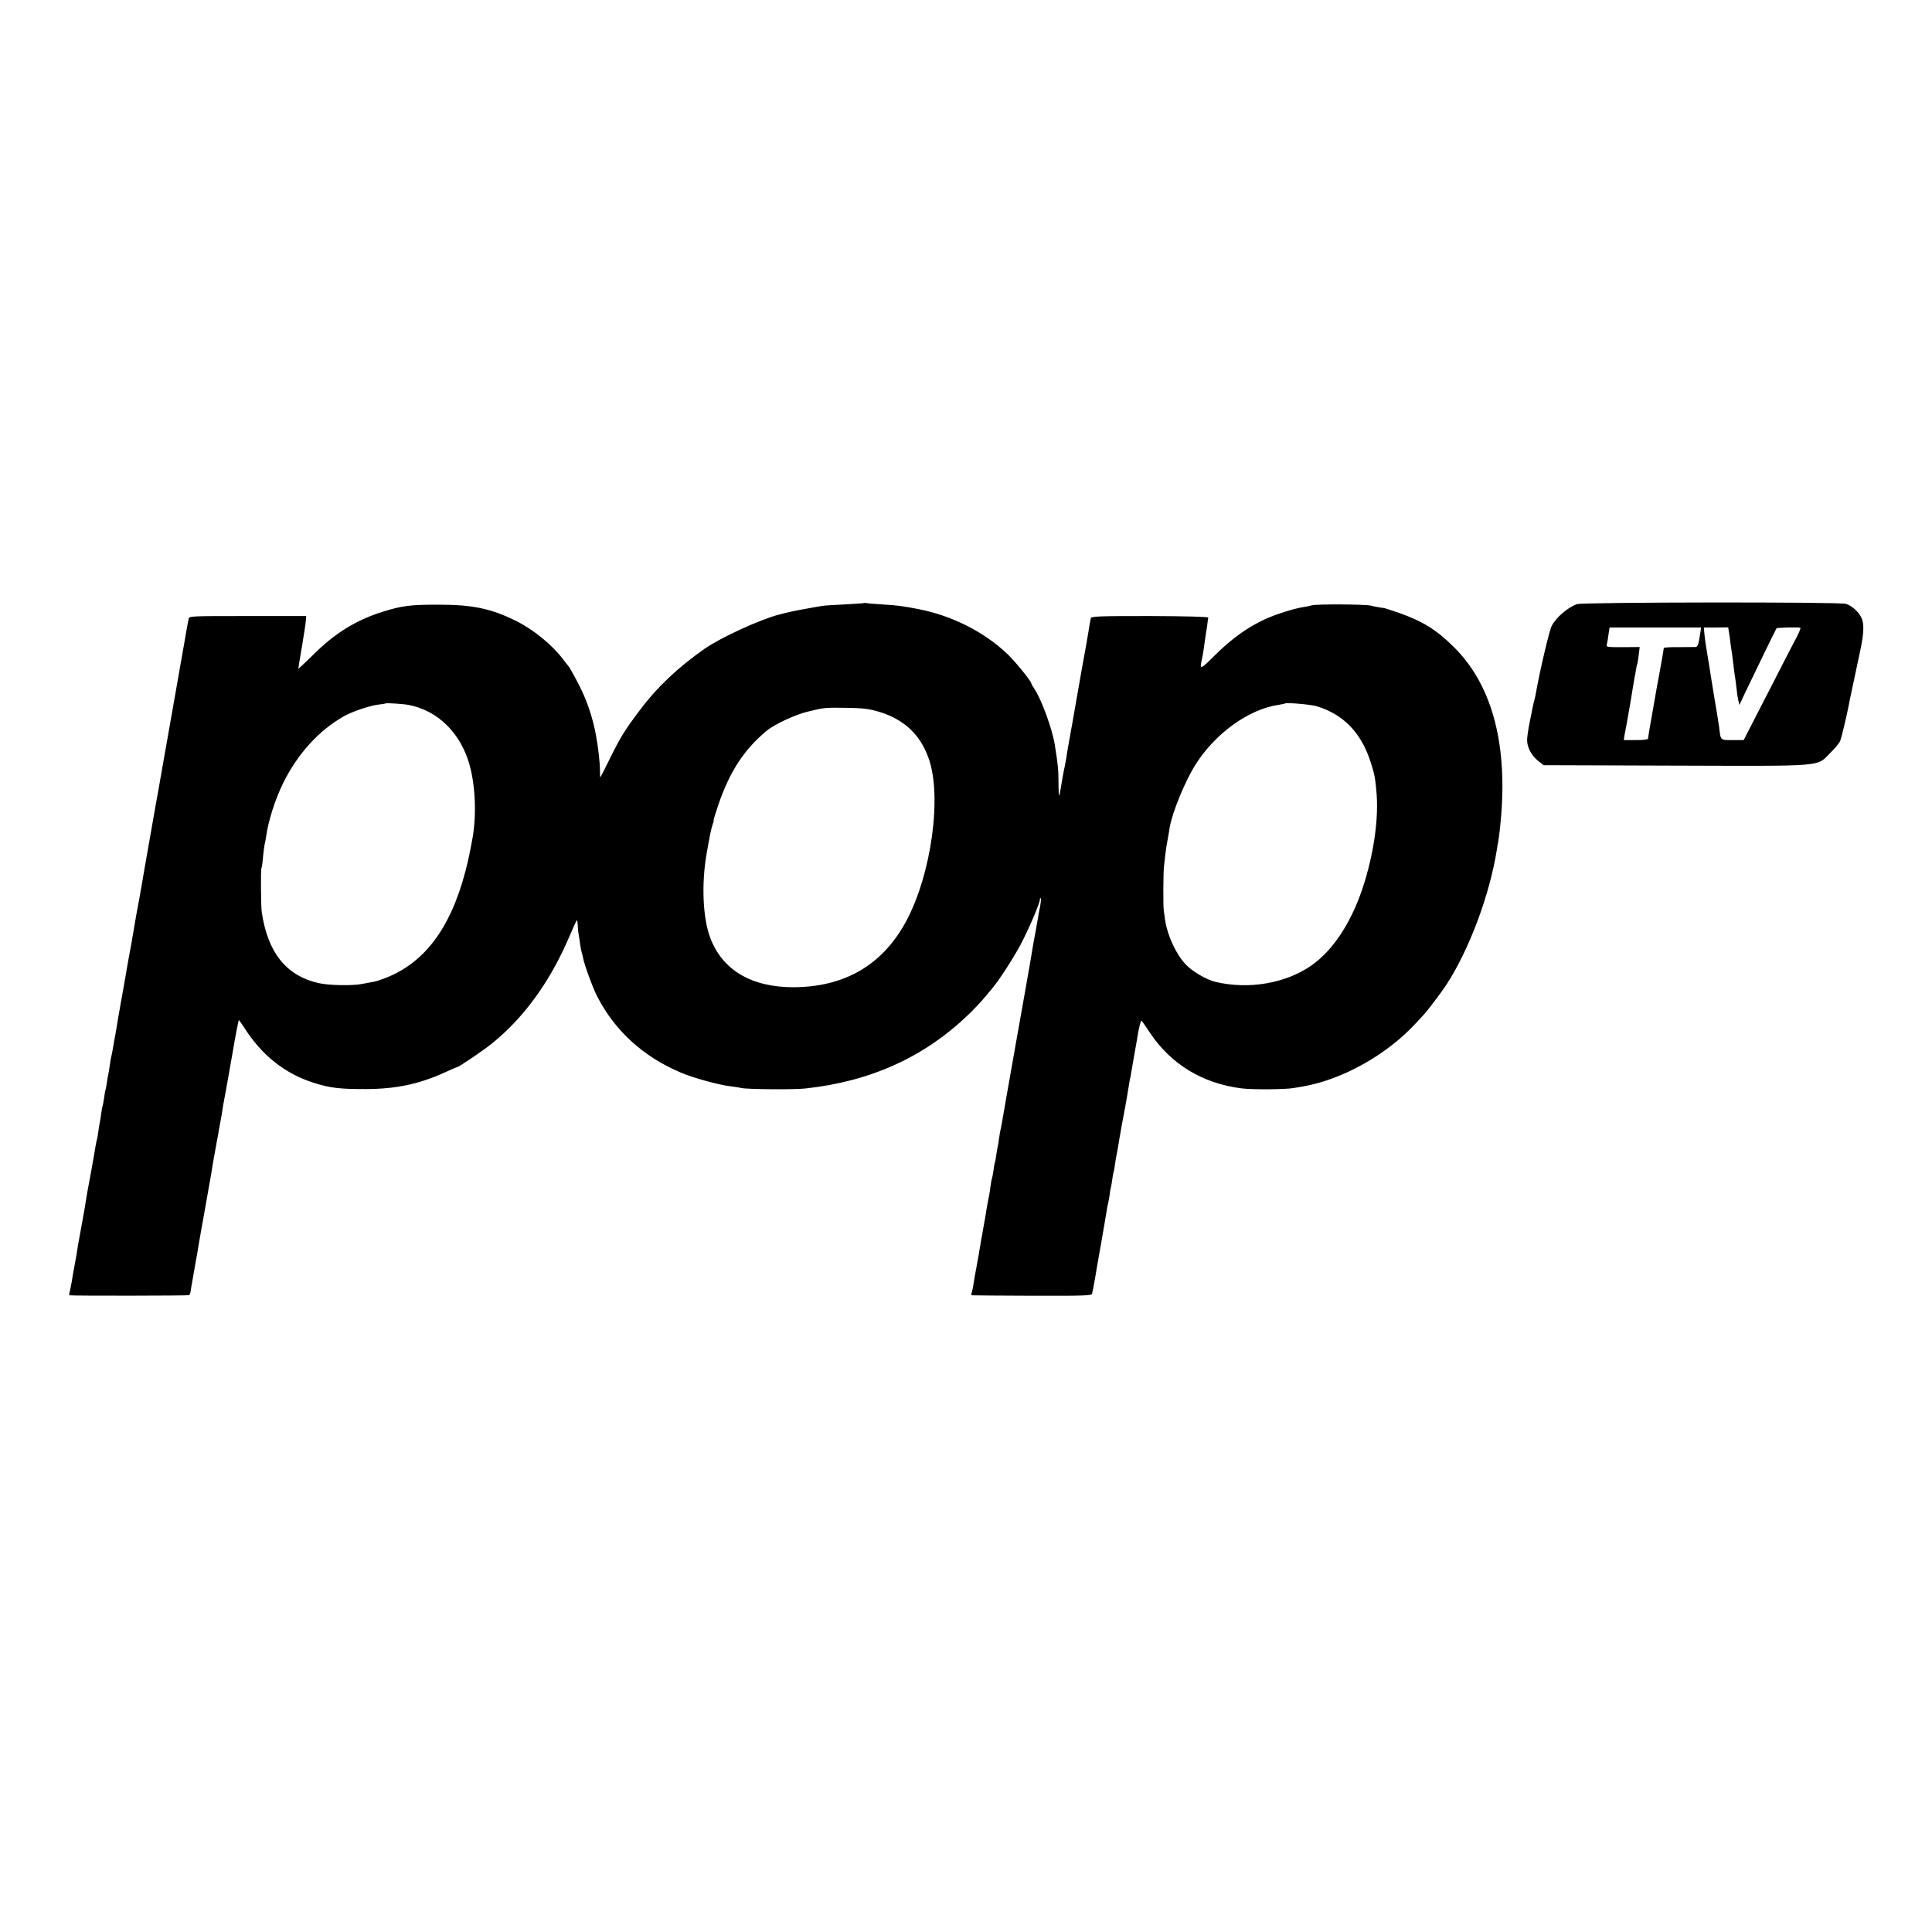 <?xml version="1.0" standalone="no"?>
<!DOCTYPE svg PUBLIC "-//W3C//DTD SVG 20010904//EN"
 "http://www.w3.org/TR/2001/REC-SVG-20010904/DTD/svg10.dtd">
<svg version="1.0" xmlns="http://www.w3.org/2000/svg"
 width="1347pt" height="1347pt" viewBox="0 0 1347 1347"
 preserveAspectRatio="xMidYMid meet">
<g transform="translate(0,1347) scale(0.1,-0.1)"
fill="#000000" stroke="none">
<path d="M6028 9266 c-1 -2 -64 -6 -138 -10 -74 -3 -144 -8 -155 -10 -11 -2
-40 -7 -65 -11 -65 -11 -172 -32 -200 -40 -3 -1 -18 -5 -35 -9 -134 -34 -411
-161 -525 -241 -184 -129 -332 -269 -448 -425 -109 -145 -134 -186 -209 -337
-36 -73 -66 -133 -68 -133 -1 0 -2 21 -2 48 0 55 -12 161 -28 247 -22 120 -63
242 -116 345 -39 76 -70 131 -79 140 -3 3 -18 22 -33 42 -74 99 -205 207 -327
268 -173 86 -303 114 -535 114 -203 1 -261 -7 -397 -49 -186 -59 -333 -149
-485 -301 -57 -56 -103 -99 -103 -96 0 4 11 73 25 153 14 81 26 162 27 180 l3
34 -408 0 c-400 0 -408 0 -412 -20 -3 -11 -18 -96 -34 -190 -17 -93 -39 -224
-51 -290 -12 -66 -32 -181 -45 -255 -45 -256 -54 -305 -60 -340 -3 -19 -12
-71 -20 -115 -8 -44 -17 -93 -20 -110 -36 -208 -76 -434 -79 -450 -2 -11 -7
-40 -11 -65 -4 -25 -9 -54 -11 -65 -2 -11 -7 -33 -9 -50 -3 -16 -14 -77 -25
-135 -17 -97 -25 -146 -36 -210 -3 -14 -9 -47 -14 -75 -5 -27 -12 -67 -16 -89
-3 -21 -8 -48 -10 -60 -2 -11 -7 -37 -10 -56 -3 -19 -14 -80 -24 -135 -10 -55
-21 -118 -24 -140 -4 -23 -9 -52 -11 -65 -6 -30 -13 -68 -20 -112 -3 -18 -8
-40 -10 -48 -2 -8 -7 -35 -10 -60 -3 -25 -8 -52 -10 -60 -2 -8 -7 -35 -10 -60
-4 -24 -8 -47 -10 -50 -1 -3 -6 -27 -9 -54 -4 -27 -9 -52 -10 -55 -2 -3 -7
-26 -10 -51 -3 -25 -8 -56 -11 -70 -3 -14 -8 -45 -11 -70 -3 -25 -8 -48 -10
-51 -1 -3 -10 -48 -18 -100 -9 -52 -18 -105 -21 -119 -9 -45 -36 -194 -40
-225 -4 -25 -16 -97 -20 -115 0 -3 -5 -27 -10 -55 -5 -27 -9 -52 -10 -55 -1
-3 -5 -27 -10 -55 -4 -27 -9 -59 -11 -70 -2 -11 -7 -36 -10 -55 -4 -19 -8 -44
-10 -55 -2 -11 -9 -48 -14 -82 -6 -34 -13 -69 -16 -77 -3 -9 -2 -17 2 -17 30
-4 827 -3 832 1 4 3 8 10 9 15 0 6 11 66 23 135 12 69 23 132 25 140 2 16 15
92 21 125 10 55 44 244 49 275 3 19 10 58 15 85 9 49 13 71 25 149 4 21 9 48
11 60 2 11 7 37 10 56 4 19 7 40 8 45 2 6 7 33 11 60 5 28 10 52 10 55 1 3 5
28 10 55 4 28 9 59 11 70 19 99 34 186 39 215 3 19 10 58 15 85 5 28 12 66 15
85 11 68 37 205 40 208 1 1 17 -21 36 -50 122 -194 285 -324 488 -388 114 -36
185 -44 366 -43 211 1 372 36 553 119 41 19 76 34 79 34 11 0 183 116 243 165
222 179 404 430 535 735 27 63 52 119 55 123 4 4 7 -12 8 -35 1 -24 4 -54 7
-68 3 -13 7 -42 10 -65 3 -22 8 -48 11 -57 3 -9 7 -25 9 -36 8 -46 67 -207 96
-264 122 -241 321 -424 583 -535 87 -38 270 -88 351 -97 28 -3 61 -9 75 -12
41 -9 369 -12 445 -3 457 49 833 221 1141 519 39 38 85 87 103 109 18 22 42
50 53 63 47 53 149 211 202 309 58 110 136 291 136 317 0 9 3 13 6 9 3 -3 1
-29 -5 -59 -6 -29 -13 -69 -16 -88 -3 -19 -10 -57 -15 -85 -5 -27 -12 -63 -15
-80 -3 -16 -12 -70 -20 -120 -21 -120 -25 -141 -35 -200 -24 -133 -61 -342
-64 -360 -4 -20 -39 -220 -75 -425 -11 -63 -23 -131 -26 -150 -3 -19 -8 -42
-10 -50 -2 -8 -7 -35 -10 -60 -3 -25 -8 -52 -10 -60 -2 -8 -7 -35 -10 -60 -4
-24 -8 -47 -10 -50 -1 -3 -6 -27 -9 -54 -4 -27 -9 -52 -11 -56 -2 -3 -6 -26
-9 -50 -3 -25 -8 -56 -11 -70 -13 -65 -15 -77 -20 -110 -3 -19 -7 -46 -10 -60
-3 -14 -7 -38 -10 -55 -3 -16 -7 -40 -9 -52 -3 -11 -8 -43 -12 -70 -5 -26 -9
-50 -9 -53 -1 -3 -5 -27 -10 -55 -5 -27 -10 -52 -10 -55 -1 -3 -5 -27 -10 -55
-11 -73 -14 -85 -20 -106 -4 -10 -3 -20 2 -20 4 -1 194 -2 421 -3 360 -1 413
1 416 14 2 8 7 33 11 55 4 22 9 49 11 60 1 11 19 112 39 225 20 113 38 221 41
240 3 19 7 42 10 51 2 9 7 34 10 55 2 22 6 46 9 54 2 8 7 35 10 59 3 23 7 46
9 50 2 3 7 29 10 56 4 28 9 57 11 65 2 8 7 33 10 55 4 22 9 49 10 60 2 11 9
47 14 80 6 33 13 71 16 85 8 37 36 201 40 230 2 14 4 25 5 25 1 0 3 12 5 27 2
14 11 66 20 115 9 48 18 99 20 113 13 87 28 150 35 143 4 -4 30 -42 57 -83
147 -220 366 -353 637 -388 73 -10 309 -8 364 2 17 3 47 8 65 11 275 47 588
222 790 443 23 25 47 50 52 56 27 28 124 157 159 210 159 245 300 621 351 936
3 19 7 46 10 60 7 39 14 97 22 195 40 513 -74 914 -335 1168 -118 117 -218
178 -376 233 -56 19 -103 35 -106 35 -7 -1 -69 10 -95 17 -37 9 -373 11 -407
2 -18 -5 -46 -11 -63 -13 -61 -9 -190 -50 -263 -83 -121 -55 -239 -140 -349
-250 -105 -105 -111 -107 -93 -29 5 22 12 63 15 90 4 28 8 59 10 70 2 11 7 43
11 70 3 28 7 54 8 59 0 6 -155 10 -407 11 -355 0 -408 -2 -412 -15 -2 -8 -11
-58 -19 -110 -9 -52 -18 -106 -21 -120 -5 -25 -43 -237 -49 -275 -5 -31 -38
-218 -42 -240 -2 -11 -8 -46 -14 -77 -6 -32 -12 -70 -15 -85 -3 -16 -8 -44
-10 -63 -3 -19 -8 -46 -11 -60 -7 -29 -23 -120 -31 -170 -9 -58 -12 -47 -13
41 0 101 -4 141 -26 276 -17 108 -91 312 -139 385 -14 21 -25 40 -25 44 0 14
-114 155 -167 205 -164 155 -386 267 -623 313 -109 21 -138 25 -250 32 -52 3
-100 7 -107 9 -6 2 -13 2 -15 1z m-3178 -711 c202 -39 361 -195 423 -415 41
-145 50 -350 22 -510 -21 -115 -30 -157 -51 -238 -107 -405 -293 -646 -576
-748 -24 -9 -54 -18 -68 -20 -14 -2 -47 -9 -75 -14 -72 -14 -235 -10 -305 6
-225 52 -353 212 -395 494 -6 42 -8 298 -2 308 3 4 8 40 11 80 4 40 9 78 11
85 2 7 7 30 10 52 16 114 62 258 119 375 101 205 251 370 427 468 57 32 180
73 234 79 28 3 52 7 54 9 4 4 127 -4 161 -11z m6330 -9 c184 -55 309 -183 374
-383 28 -87 33 -108 42 -205 17 -179 -12 -405 -81 -634 -81 -267 -214 -476
-374 -587 -180 -124 -435 -167 -666 -113 -63 15 -163 73 -210 124 -65 69 -124
196 -141 302 -3 25 -8 56 -10 70 -5 31 -4 275 2 315 2 17 6 48 8 70 4 38 10
78 21 135 3 14 7 41 10 60 17 104 108 326 182 442 138 217 371 384 578 414 22
4 41 7 43 9 9 8 179 -6 222 -19z m-3053 -38 c173 -52 285 -155 345 -318 99
-265 22 -820 -158 -1150 -164 -299 -426 -451 -779 -453 -296 -1 -500 120 -584
347 -51 138 -61 371 -25 581 22 128 34 184 43 208 6 15 9 27 6 27 -2 0 14 52
35 114 80 230 177 379 335 511 53 44 197 112 285 133 118 29 118 29 275 27
115 -2 154 -7 222 -27z"/>
<path d="M10995 9258 c-65 -23 -146 -93 -176 -151 -18 -34 -86 -326 -113 -482
-3 -14 -7 -33 -10 -43 -3 -9 -7 -28 -10 -42 -2 -14 -12 -61 -21 -105 -9 -44
-17 -98 -18 -121 -1 -53 29 -110 76 -148 l39 -31 921 -3 c1059 -3 979 -9 1079
90 32 31 63 69 69 85 9 24 41 159 56 233 2 14 17 86 33 160 16 74 39 182 51
240 25 119 27 186 5 227 -21 41 -68 82 -107 93 -48 14 -1834 12 -1874 -2z
m860 -198 c-13 -87 -18 -100 -34 -101 -9 0 -62 -1 -118 -1 -57 1 -103 -2 -103
-6 0 -8 -27 -161 -35 -202 -6 -31 -9 -43 -45 -252 -17 -92 -30 -172 -30 -178
0 -6 -34 -10 -85 -10 l-84 0 5 33 c3 17 12 66 20 107 7 41 16 92 20 114 3 21
7 46 9 55 1 9 6 36 10 61 4 25 9 54 11 65 3 11 7 36 10 55 3 19 7 37 9 40 2 3
6 31 10 62 l7 57 -104 -1 c-136 0 -129 -1 -124 25 3 12 8 42 11 67 l7 45 319
0 319 0 -5 -35z m199 5 c3 -16 8 -52 11 -80 4 -27 8 -61 11 -75 2 -14 6 -50
10 -80 3 -30 8 -64 10 -75 2 -11 7 -45 10 -76 3 -31 9 -71 13 -90 l8 -34 40
85 c85 177 215 445 219 449 5 6 157 9 166 4 4 -2 -8 -32 -26 -66 -18 -34 -91
-174 -161 -312 -71 -137 -146 -285 -168 -327 l-40 -78 -78 0 c-86 0 -82 -4
-93 90 -3 19 -7 49 -10 65 -24 145 -46 276 -50 305 -3 19 -12 78 -21 130 -9
52 -19 118 -21 145 l-5 50 85 0 85 1 5 -31z"/>
</g>
</svg>
